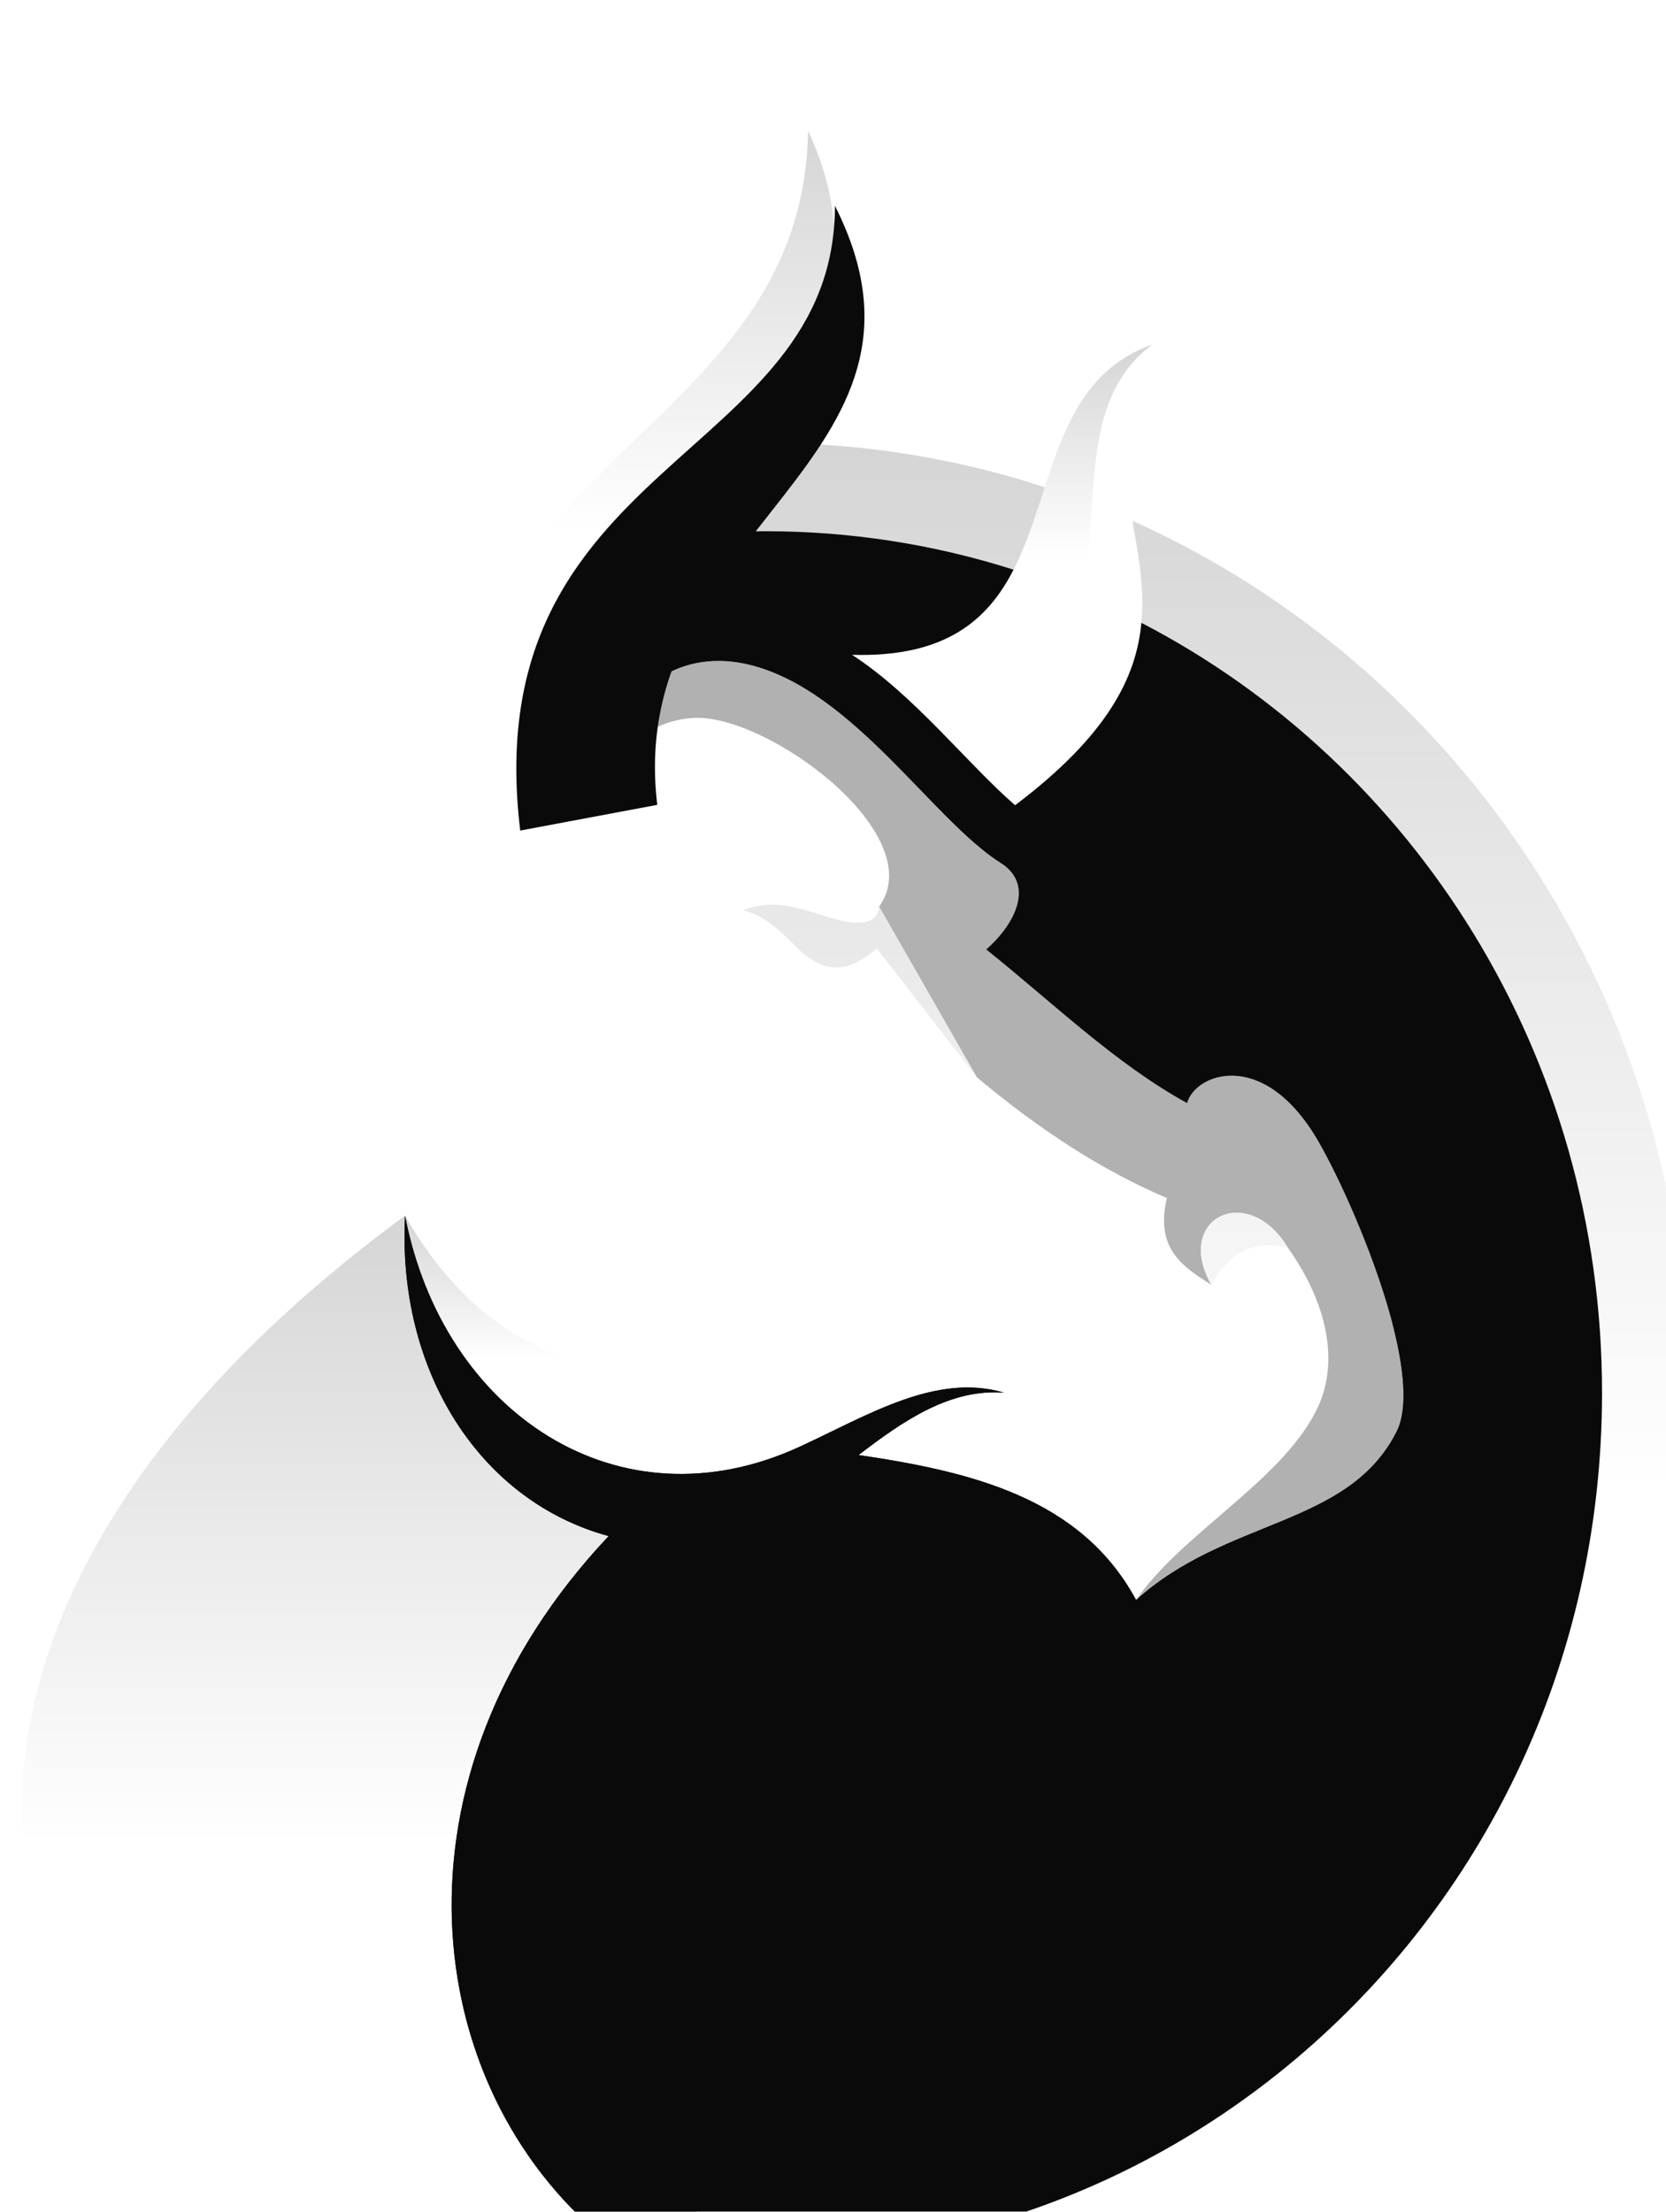<svg width="318" height="422" viewBox="0 0 318 422" fill="none" xmlns="http://www.w3.org/2000/svg">
  <g filter="url(#filter0_i_4473_42762)">
    <path d="M108.455 126.875C114.332 116.687 121.158 112.443 128.09 112.031C142.149 111.1 173.582 134.271 163.637 148.03L182.268 180.56C194.17 190.544 206.223 198.407 218.573 203.629C216.265 213.302 221.639 216.768 227.061 220.181C219.83 207.511 233.989 200.474 241.62 213.045C249.504 224.112 251.615 235.596 246.893 244.543C239.913 257.939 221.184 267.867 212.696 280.333C229.976 264.663 253.221 266.422 262.411 248.213C268.134 236.937 253.824 203.527 247.146 192.251C236.8 174.925 223.896 179.941 222.438 185.528C208.73 178.027 196.528 166.131 184.074 156.199C189.899 151.081 193.215 143.684 186.841 139.7C173.783 131.427 158.619 106.704 138.935 101.891C136.975 101.406 134.979 101.143 132.996 101.143C122.736 101.143 112.702 108.108 108.455 126.875" fill="#B1B1B1"/>
    <path d="M142.048 422C157.506 422 172.573 419.922 186.854 416.067C98.937 439.721 45.198 338.972 112.02 268.126C87.414 261.456 71.6 236.628 73.154 206.991C-59.611 304.434 3.359 422 142.048 422V422ZM186.88 416.059C187.018 416.022 187.153 415.987 187.291 415.949C187.156 415.984 187.015 416.024 186.88 416.059ZM186.854 416.067C186.864 416.065 186.87 416.062 186.88 416.059C186.872 416.062 186.862 416.065 186.854 416.067Z" fill="url(#paint0_linear_4473_42762)"/>
    <path d="M158.466 99.979C164.194 103.703 169.564 108.668 174.535 113.684C221.085 103.497 191.658 58.393 215.861 40.758C185.282 51.412 204.513 101.373 158.466 99.979" fill="url(#paint1_linear_4473_42762)"/>
    <path d="M82.294 136.547L108.454 126.874C102.078 74.117 174.587 52.704 150.082 1.10673e-05C149.028 59.685 76.418 61.031 82.294 136.547Z" fill="url(#paint2_linear_4473_42762)"/>
    <path d="M148.526 251.06C161.529 245.06 174.486 236.937 187.491 240.765C173.228 231.406 155.707 235.905 138.029 237.146C114.279 238.8 90.178 236.73 73.154 206.991C80.387 244.593 113.879 267.041 148.526 251.06" fill="url(#paint3_linear_4473_42762)"/>
    <path d="M138.985 59.583C124.17 79.446 105.04 98.686 108.455 126.874C113.525 104.477 126.835 98.89 138.935 101.89C158.62 106.703 173.783 131.426 186.841 139.699C193.215 143.683 189.899 151.08 184.074 156.197C196.528 166.13 208.73 178.025 222.438 185.527C223.896 179.94 236.8 174.924 247.146 192.25C253.825 203.526 268.134 236.936 262.411 248.212C253.221 266.421 229.976 264.662 212.696 280.332C202.153 260.783 181.066 255.815 159.723 252.662C168.411 245.989 177.247 239.989 187.492 240.764C174.486 236.936 161.53 245.059 148.526 251.059C113.879 267.04 80.387 244.593 73.154 206.99C71.6 236.628 87.414 261.455 112.021 268.126C45.086 339.089 99.116 440.053 187.291 415.949C262.513 395.362 318 324.763 318 240.764C318 166.286 274.36 102.306 211.996 74.427C214.859 90.925 218.474 106.855 189.6 128.683C180.511 120.82 170.368 107.686 158.466 99.979C185.331 100.807 189.951 84.15 195.274 68.014C178.122 62.403 160.215 59.553 142.217 59.553C141.14 59.553 140.062 59.564 138.985 59.583V59.583ZM137.73 148.753C141.044 149.423 144.409 152.216 147.472 155.372C152.443 160.492 157.165 161.374 163.187 155.994L182.268 180.559L163.638 148.029C163.388 150.616 161.329 151.235 158.82 151.08C154.453 150.803 148.943 147.667 143.162 147.664C141.369 147.664 139.55 147.967 137.73 148.753ZM227.061 220.18C230.124 214.853 234.289 211.387 241.62 213.044C238.804 208.403 235.098 206.435 231.907 206.435C226.449 206.435 222.498 212.186 227.061 220.18" fill="url(#paint4_linear_4473_42762)"/>
    <path d="M125.427 77.273C114.831 91.598 106.094 107.016 108.455 126.876C113.525 104.479 126.835 98.892 138.935 101.892C158.62 106.705 173.783 131.428 186.841 139.701C193.215 143.685 189.899 151.082 184.074 156.2C196.528 166.132 208.73 178.028 222.438 185.529C223.896 179.942 236.8 174.926 247.146 192.252C253.825 203.528 268.134 236.938 262.411 248.214C253.221 266.423 229.976 264.664 212.696 280.334C202.153 260.785 181.066 255.817 159.723 252.664C168.411 245.991 177.247 239.992 187.492 240.766C174.486 236.938 161.53 245.061 148.526 251.061C113.879 267.042 80.387 244.595 73.154 206.992C71.6 236.63 87.414 261.458 112.021 268.128C68.435 314.317 76.119 373.228 111.115 402.088C209.235 421.948 301.629 344.831 301.629 240.766C301.629 176.529 265.875 120.927 213.704 93.876C212.749 104.273 207.226 115.393 189.6 128.685C180.511 120.822 170.368 107.688 158.466 99.981C176.292 100.498 184.376 93.362 189.298 83.737C173.986 78.853 157.979 76.4 141.96 76.4C136.442 76.4 130.922 76.689 125.427 77.273" fill="#0A0A0A"/>
    <path d="M112.021 268.126C45.086 339.089 99.116 440.053 187.291 415.949C86.412 420.498 96.404 302.471 160.377 268.903C183.374 272.11 207.072 276.198 218.474 297.297C235.697 281.68 258.944 283.385 268.184 265.177C271.901 257.887 267.182 241.284 261.607 227.419C263.817 235.957 264.668 243.818 262.411 248.212C253.221 266.421 229.976 264.662 212.696 280.332C202.153 260.783 181.066 255.815 159.723 252.662C168.411 245.989 177.247 239.989 187.492 240.764C174.486 236.936 161.529 245.059 148.526 251.059C113.879 267.04 80.387 244.593 73.154 206.99C71.6 236.628 87.414 261.455 112.021 268.126" fill="#0A0A0A"/>
    <path d="M95.138 133.514L121.298 128.609C114.921 75.852 179.938 63.181 155.205 14.305C155.205 63.181 86.555 62.532 95.138 133.514Z" fill="#0A0A0A"/>
  </g>
  <defs>
    <filter id="filter0_i_4473_42762" x="0" y="0" width="322.16" height="438.638" filterUnits="userSpaceOnUse" color-interpolation-filters="sRGB">
      <feFlood flood-opacity="0" result="BackgroundImageFix"/>
      <feBlend mode="normal" in="SourceGraphic" in2="BackgroundImageFix" result="shape"/>
      <feColorMatrix in="SourceAlpha" type="matrix" values="0 0 0 0 0 0 0 0 0 0 0 0 0 0 0 0 0 0 127 0" result="hardAlpha"/>
      <feOffset dx="4.16" dy="24.957"/>
      <feGaussianBlur stdDeviation="8.319"/>
      <feComposite in2="hardAlpha" operator="arithmetic" k2="-1" k3="1"/>
      <feColorMatrix type="matrix" values="0 0 0 0 0 0 0 0 0 0 0 0 0 0 0 0 0 0 0.25 0"/>
      <feBlend mode="normal" in2="shape" result="effect1_innerShadow_4473_42762"/>
    </filter>
    <linearGradient id="paint0_linear_4473_42762" x1="93.646" y1="422" x2="93.646" y2="206.991" gradientUnits="userSpaceOnUse">
      <stop offset="0.443" stop-color="white"/>
      <stop offset="1" stop-color="#D5D5D5"/>
    </linearGradient>
    <linearGradient id="paint1_linear_4473_42762" x1="187.163" y1="113.684" x2="187.163" y2="40.758" gradientUnits="userSpaceOnUse">
      <stop offset="0.443" stop-color="white"/>
      <stop offset="1" stop-color="#D5D5D5"/>
    </linearGradient>
    <linearGradient id="paint2_linear_4473_42762" x1="118.558" y1="136.547" x2="118.558" y2="1.52588e-05" gradientUnits="userSpaceOnUse">
      <stop offset="0.443" stop-color="white"/>
      <stop offset="1" stop-color="#D5D5D5"/>
    </linearGradient>
    <linearGradient id="paint3_linear_4473_42762" x1="130.323" y1="256.276" x2="130.323" y2="206.991" gradientUnits="userSpaceOnUse">
      <stop offset="0.443" stop-color="white"/>
      <stop offset="1" stop-color="#D5D5D5"/>
    </linearGradient>
    <linearGradient id="paint4_linear_4473_42762" x1="195.525" y1="419.586" x2="195.525" y2="59.553" gradientUnits="userSpaceOnUse">
      <stop offset="0.443" stop-color="white"/>
      <stop offset="1" stop-color="#D5D5D5"/>
    </linearGradient>
  </defs>
</svg>
